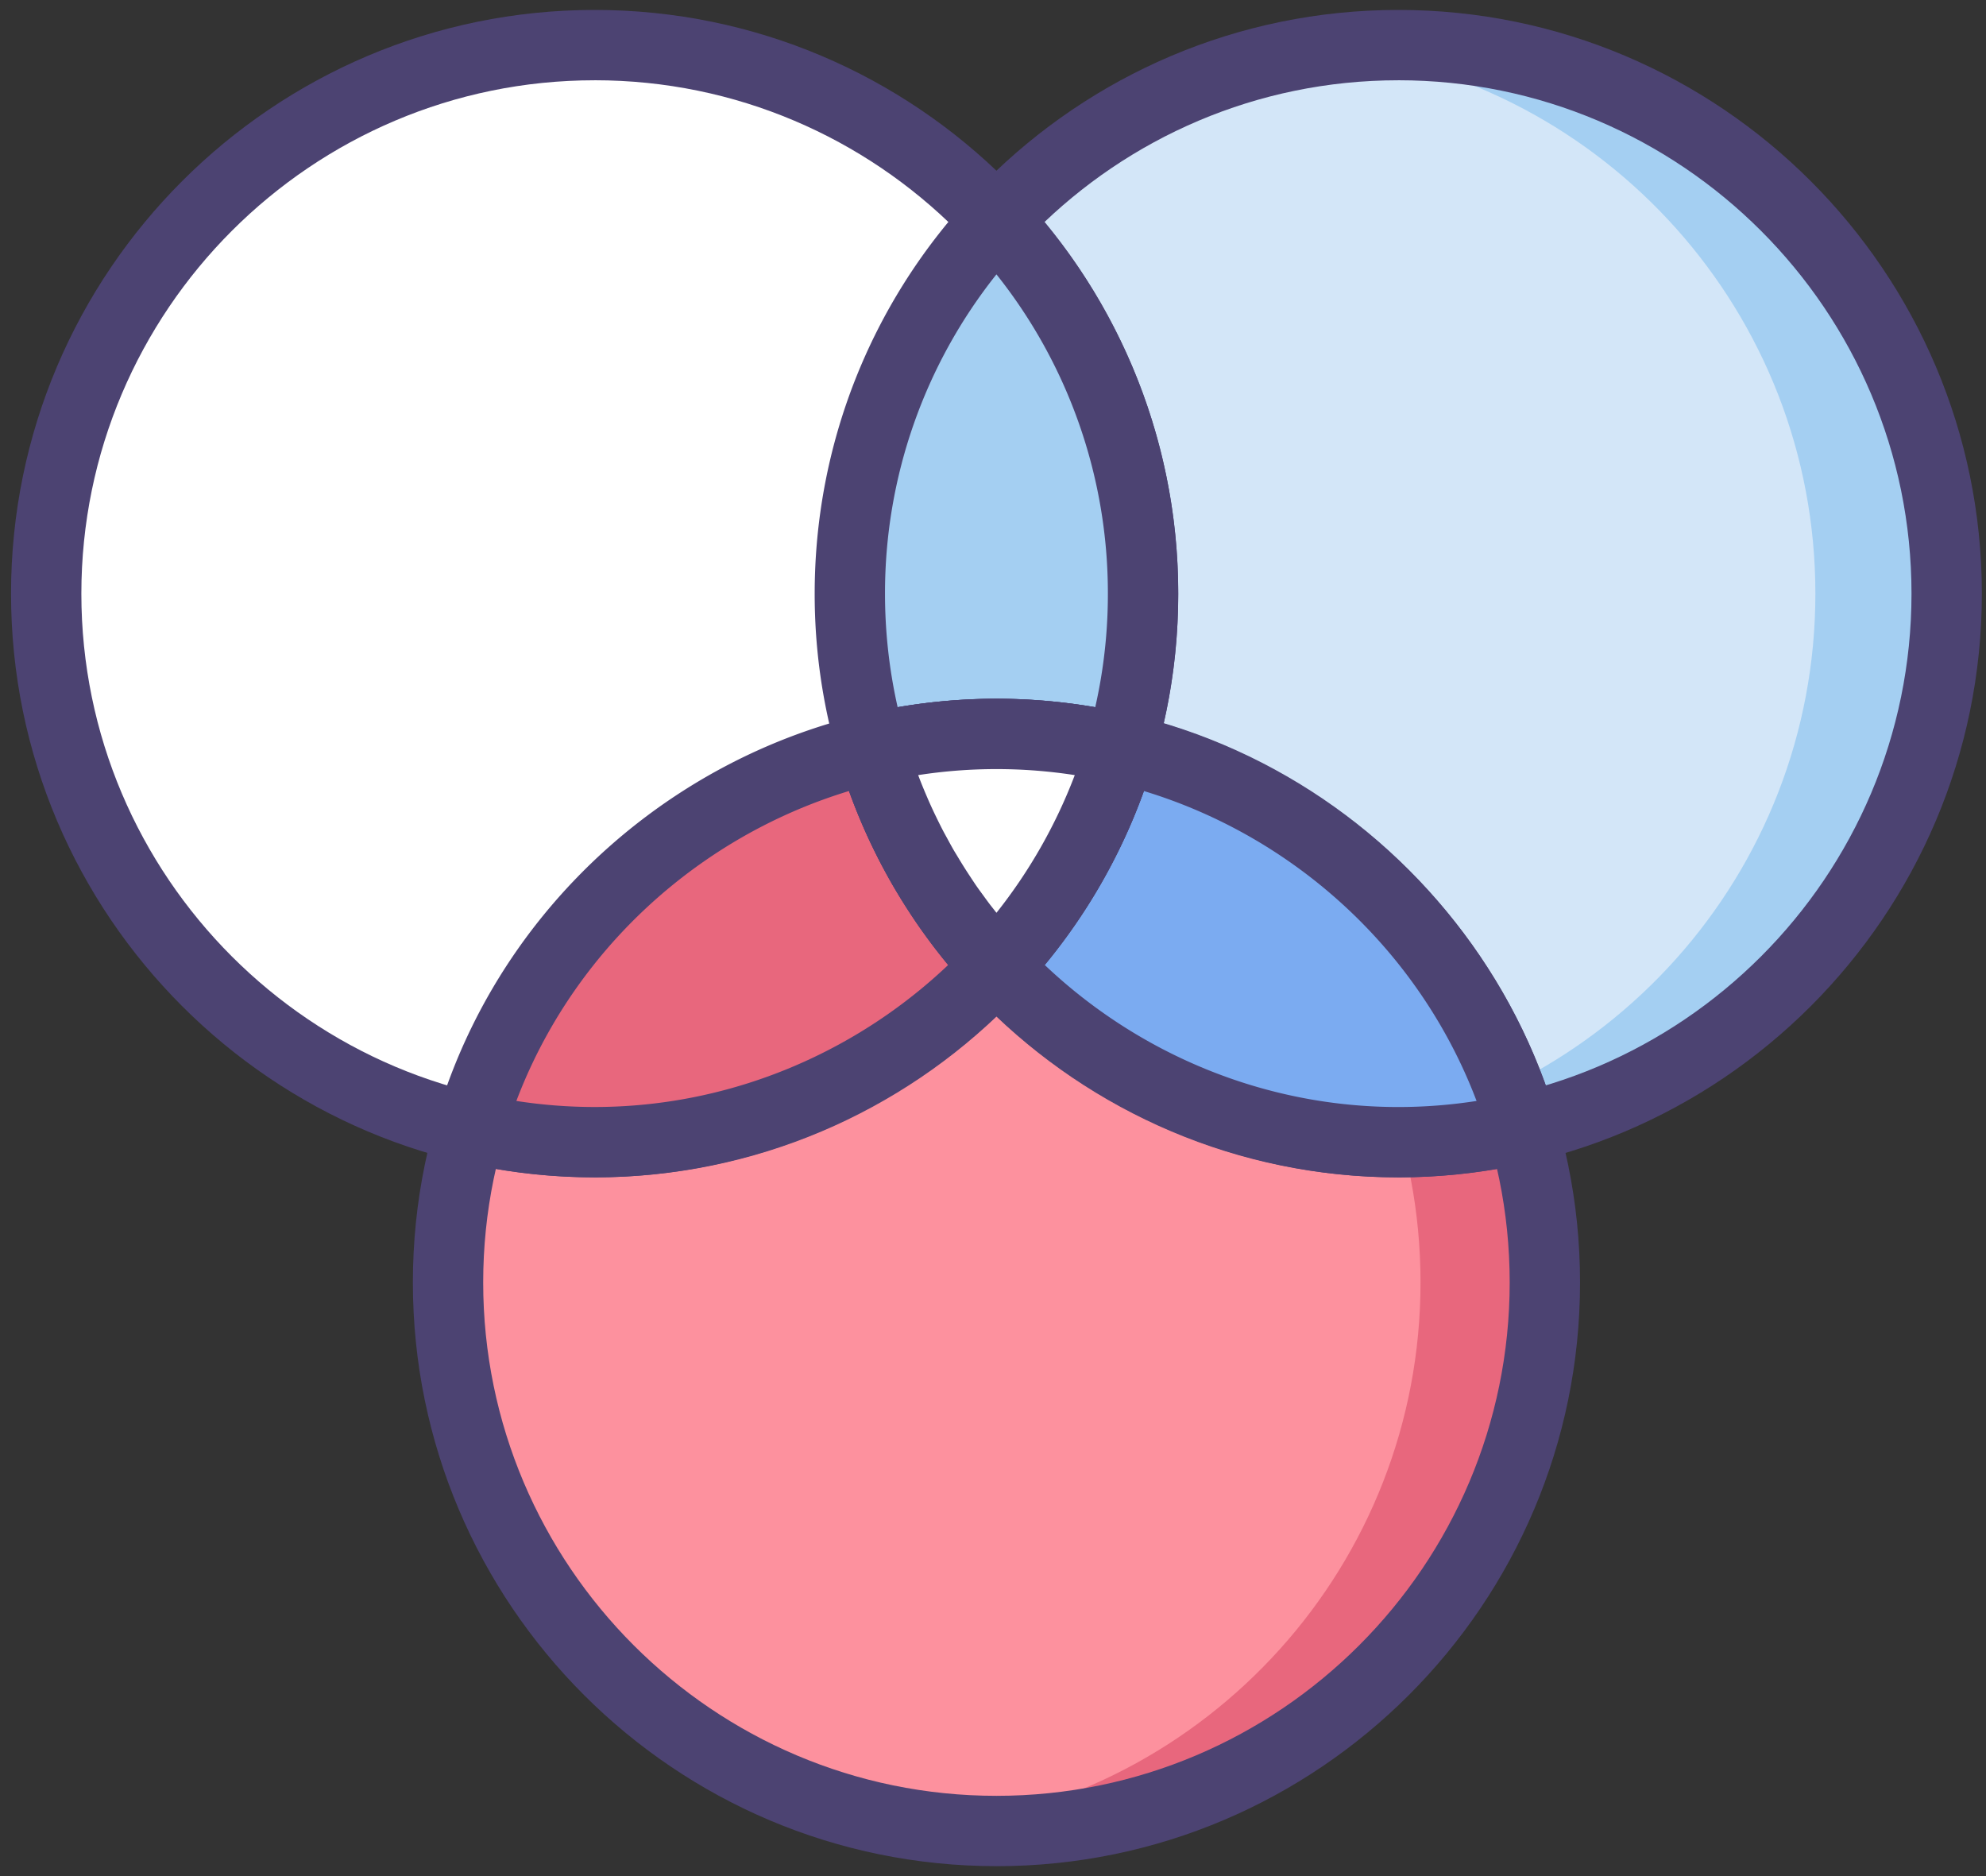 <svg width="90" height="85" xmlns="http://www.w3.org/2000/svg"><rect width="100%" height="100%" fill="#333333" stroke="none"/><g fill-rule="nonzero" fill="none"><circle fill="#FD919E" cx="45.156" cy="58.104" r="24.853"/><circle fill="#D3E6F8" cx="63.365" cy="26.896" r="24.853"/><path d="M45.156 33.25c-.953 0-1.892.06-2.817.165 12.398 1.4 22.035 11.917 22.035 24.689s-9.637 23.289-22.035 24.69c.925.103 1.864.163 2.817.163 13.726 0 24.853-11.127 24.853-24.853 0-13.725-11.127-24.853-24.853-24.853z" fill="#E8677D"/><path d="M63.365 2.043c-1.007 0-1.999.067-2.975.183 12.323 1.471 21.878 11.951 21.878 24.67 0 12.718-9.555 23.199-21.878 24.67.976.116 1.968.183 2.975.183 13.726 0 24.853-11.127 24.853-24.853S77.091 2.043 63.365 2.043z" fill="#A4CFF2"/><path d="M45.156 84.55c-14.583 0-26.446-11.863-26.446-26.446 0-14.582 11.863-26.446 26.446-26.446 14.583 0 26.447 11.864 26.447 26.446 0 14.583-11.864 26.447-26.447 26.447zm0-49.705c-12.825 0-23.259 10.434-23.259 23.259 0 12.825 10.434 23.26 23.26 23.26 12.825 0 23.258-10.435 23.258-23.26 0-12.825-10.433-23.259-23.259-23.259z" fill="#4C4372"/><path d="M63.365 53.342c-14.582 0-26.446-11.864-26.446-26.446C36.919 12.313 48.783.45 63.365.45c14.583 0 26.447 11.864 26.447 26.447 0 14.582-11.864 26.446-26.447 26.446zm0-49.705c-12.825 0-23.259 10.434-23.259 23.26 0 12.824 10.434 23.258 23.26 23.258 12.824 0 23.258-10.434 23.258-23.259 0-12.825-10.434-23.26-23.259-23.26z" fill="#4C4372"/><circle fill="#FFF" cx="26.947" cy="26.896" r="24.853"/><path d="M26.947 53.342C12.364 53.342.5 41.478.5 26.896.5 12.313 12.364.45 26.947.45c14.583 0 26.447 11.864 26.447 26.447 0 14.582-11.864 26.446-26.447 26.446zm0-49.705c-12.825 0-23.26 10.434-23.26 23.26 0 12.824 10.435 23.258 23.26 23.258 12.826 0 23.26-10.434 23.26-23.259 0-12.825-10.435-23.26-23.26-23.26z" fill="#4C4372"/><path d="M21.311 51.099c1.812.42 3.697.65 5.636.65 11.292 0 20.82-7.535 23.845-17.848a24.907 24.907 0 0 0-5.636-.65c-11.292 0-20.82 7.535-23.845 17.848z" fill="#E8677D"/><path d="M38.512 26.896a24.76 24.76 0 0 0 6.644 16.907A24.76 24.76 0 0 0 51.8 26.896a24.76 24.76 0 0 0-6.644-16.907 24.76 24.76 0 0 0-6.644 16.907z" fill="#A4CFF2"/><path d="M39.52 33.9C42.546 44.215 52.073 51.75 63.365 51.75c1.94 0 3.825-.23 5.636-.65C65.976 40.786 56.448 33.25 45.156 33.25c-1.94 0-3.824.23-5.636.65z" fill="#7BABF1"/><path d="M26.947 53.342c-2.003 0-4.02-.232-5.996-.69a1.596 1.596 0 0 1-1.17-2.002c3.28-11.182 13.715-18.993 25.375-18.993 2 0 4.018.233 5.995.691a1.592 1.592 0 0 1 1.17 2.002c-3.28 11.182-13.714 18.992-25.374 18.992zM23.4 49.881c1.179.182 2.367.274 3.547.274 9.665 0 18.372-6.1 21.756-15.035a23.186 23.186 0 0 0-3.547-.275c-9.664 0-18.37 6.1-21.756 15.036z" fill="#4C4372"/><path d="M45.156 45.396c-.443 0-.866-.184-1.167-.509a26.358 26.358 0 0 1-7.07-17.991c0-6.694 2.51-13.084 7.07-17.992.603-.648 1.733-.648 2.335 0a26.36 26.36 0 0 1 7.07 17.992 26.36 26.36 0 0 1-7.07 17.991 1.595 1.595 0 0 1-1.168.51zm0-32.965a23.167 23.167 0 0 0-5.05 14.465c0 5.288 1.782 10.359 5.05 14.465a23.168 23.168 0 0 0 5.05-14.465 23.167 23.167 0 0 0-5.05-14.465z" fill="#4C4372"/><path d="M63.365 53.342c-11.66 0-22.094-7.81-25.374-18.992a1.593 1.593 0 0 1 1.17-2.002 26.585 26.585 0 0 1 5.995-.69c11.66 0 22.094 7.81 25.375 18.992a1.593 1.593 0 0 1-1.17 2.002c-1.976.458-3.993.69-5.996.69zM41.61 35.12c3.385 8.934 12.092 15.036 21.756 15.036 1.181 0 2.368-.092 3.548-.275-3.386-8.934-12.093-15.035-21.757-15.035-1.18 0-2.368.092-3.547.274z" fill="#4C4372"/><path d="M50.797 33.9c-1.813-.421-3.7-.65-5.64-.65-1.94 0-3.825.23-5.637.65.179.61.382 1.209.605 1.798l.054.144c.097.251.2.5.304.747l.105.244c.1.23.204.457.31.683l.139.285c.105.214.212.428.323.64.054.102.11.203.165.304.111.204.222.409.339.609.059.1.12.2.181.3.19.318.388.63.592.939.107.162.213.325.325.485.089.128.182.253.273.379.12.165.24.331.364.494.09.118.183.234.276.351a25.921 25.921 0 0 0 .676.819c.149.173.3.343.454.512l.154.167a24.842 24.842 0 0 0 5.638-9.9z" fill="#FFF"/><path d="M45.159 45.394h-.001c-.444 0-.867-.186-1.168-.511l-.16-.174a34.29 34.29 0 0 1-.487-.547l-.289-.34c-.144-.175-.287-.351-.428-.53l-.077-.098a17.582 17.582 0 0 1-.216-.276c-.127-.166-.248-.334-.37-.501l-.094-.129a19.33 19.33 0 0 1-.215-.3 24.81 24.81 0 0 1-.274-.406l-.072-.11a26.065 26.065 0 0 1-.63-.999l-.058-.095c-.046-.076-.093-.152-.137-.23-.121-.207-.24-.424-.357-.641l-.177-.325a28.183 28.183 0 0 1-.344-.681l-.147-.304a27.15 27.15 0 0 1-.33-.725l-.108-.252a27.751 27.751 0 0 1-.327-.802l-.057-.153a26.363 26.363 0 0 1-.645-1.915 1.596 1.596 0 0 1 1.17-2.002 26.51 26.51 0 0 1 11.996 0 1.595 1.595 0 0 1 1.169 2 26.566 26.566 0 0 1-5.999 10.536c-.302.325-.725.51-1.168.51zM41.61 35.119l.005.014.053.14c.088.229.183.462.282.693l.098.23c.093.213.19.427.29.638l.112.231c.115.237.216.438.32.636l.155.283c.104.192.207.382.315.568l.17.28c.179.299.363.592.554.88l.075.114c.076.114.151.23.23.342.054.078.112.158.17.237l.084.114c.126.174.232.32.341.464l.261.332.033.04a23.439 23.439 0 0 0 3.548-6.237 23.218 23.218 0 0 0-7.096 0z" fill="#4C4372"/></g></svg>